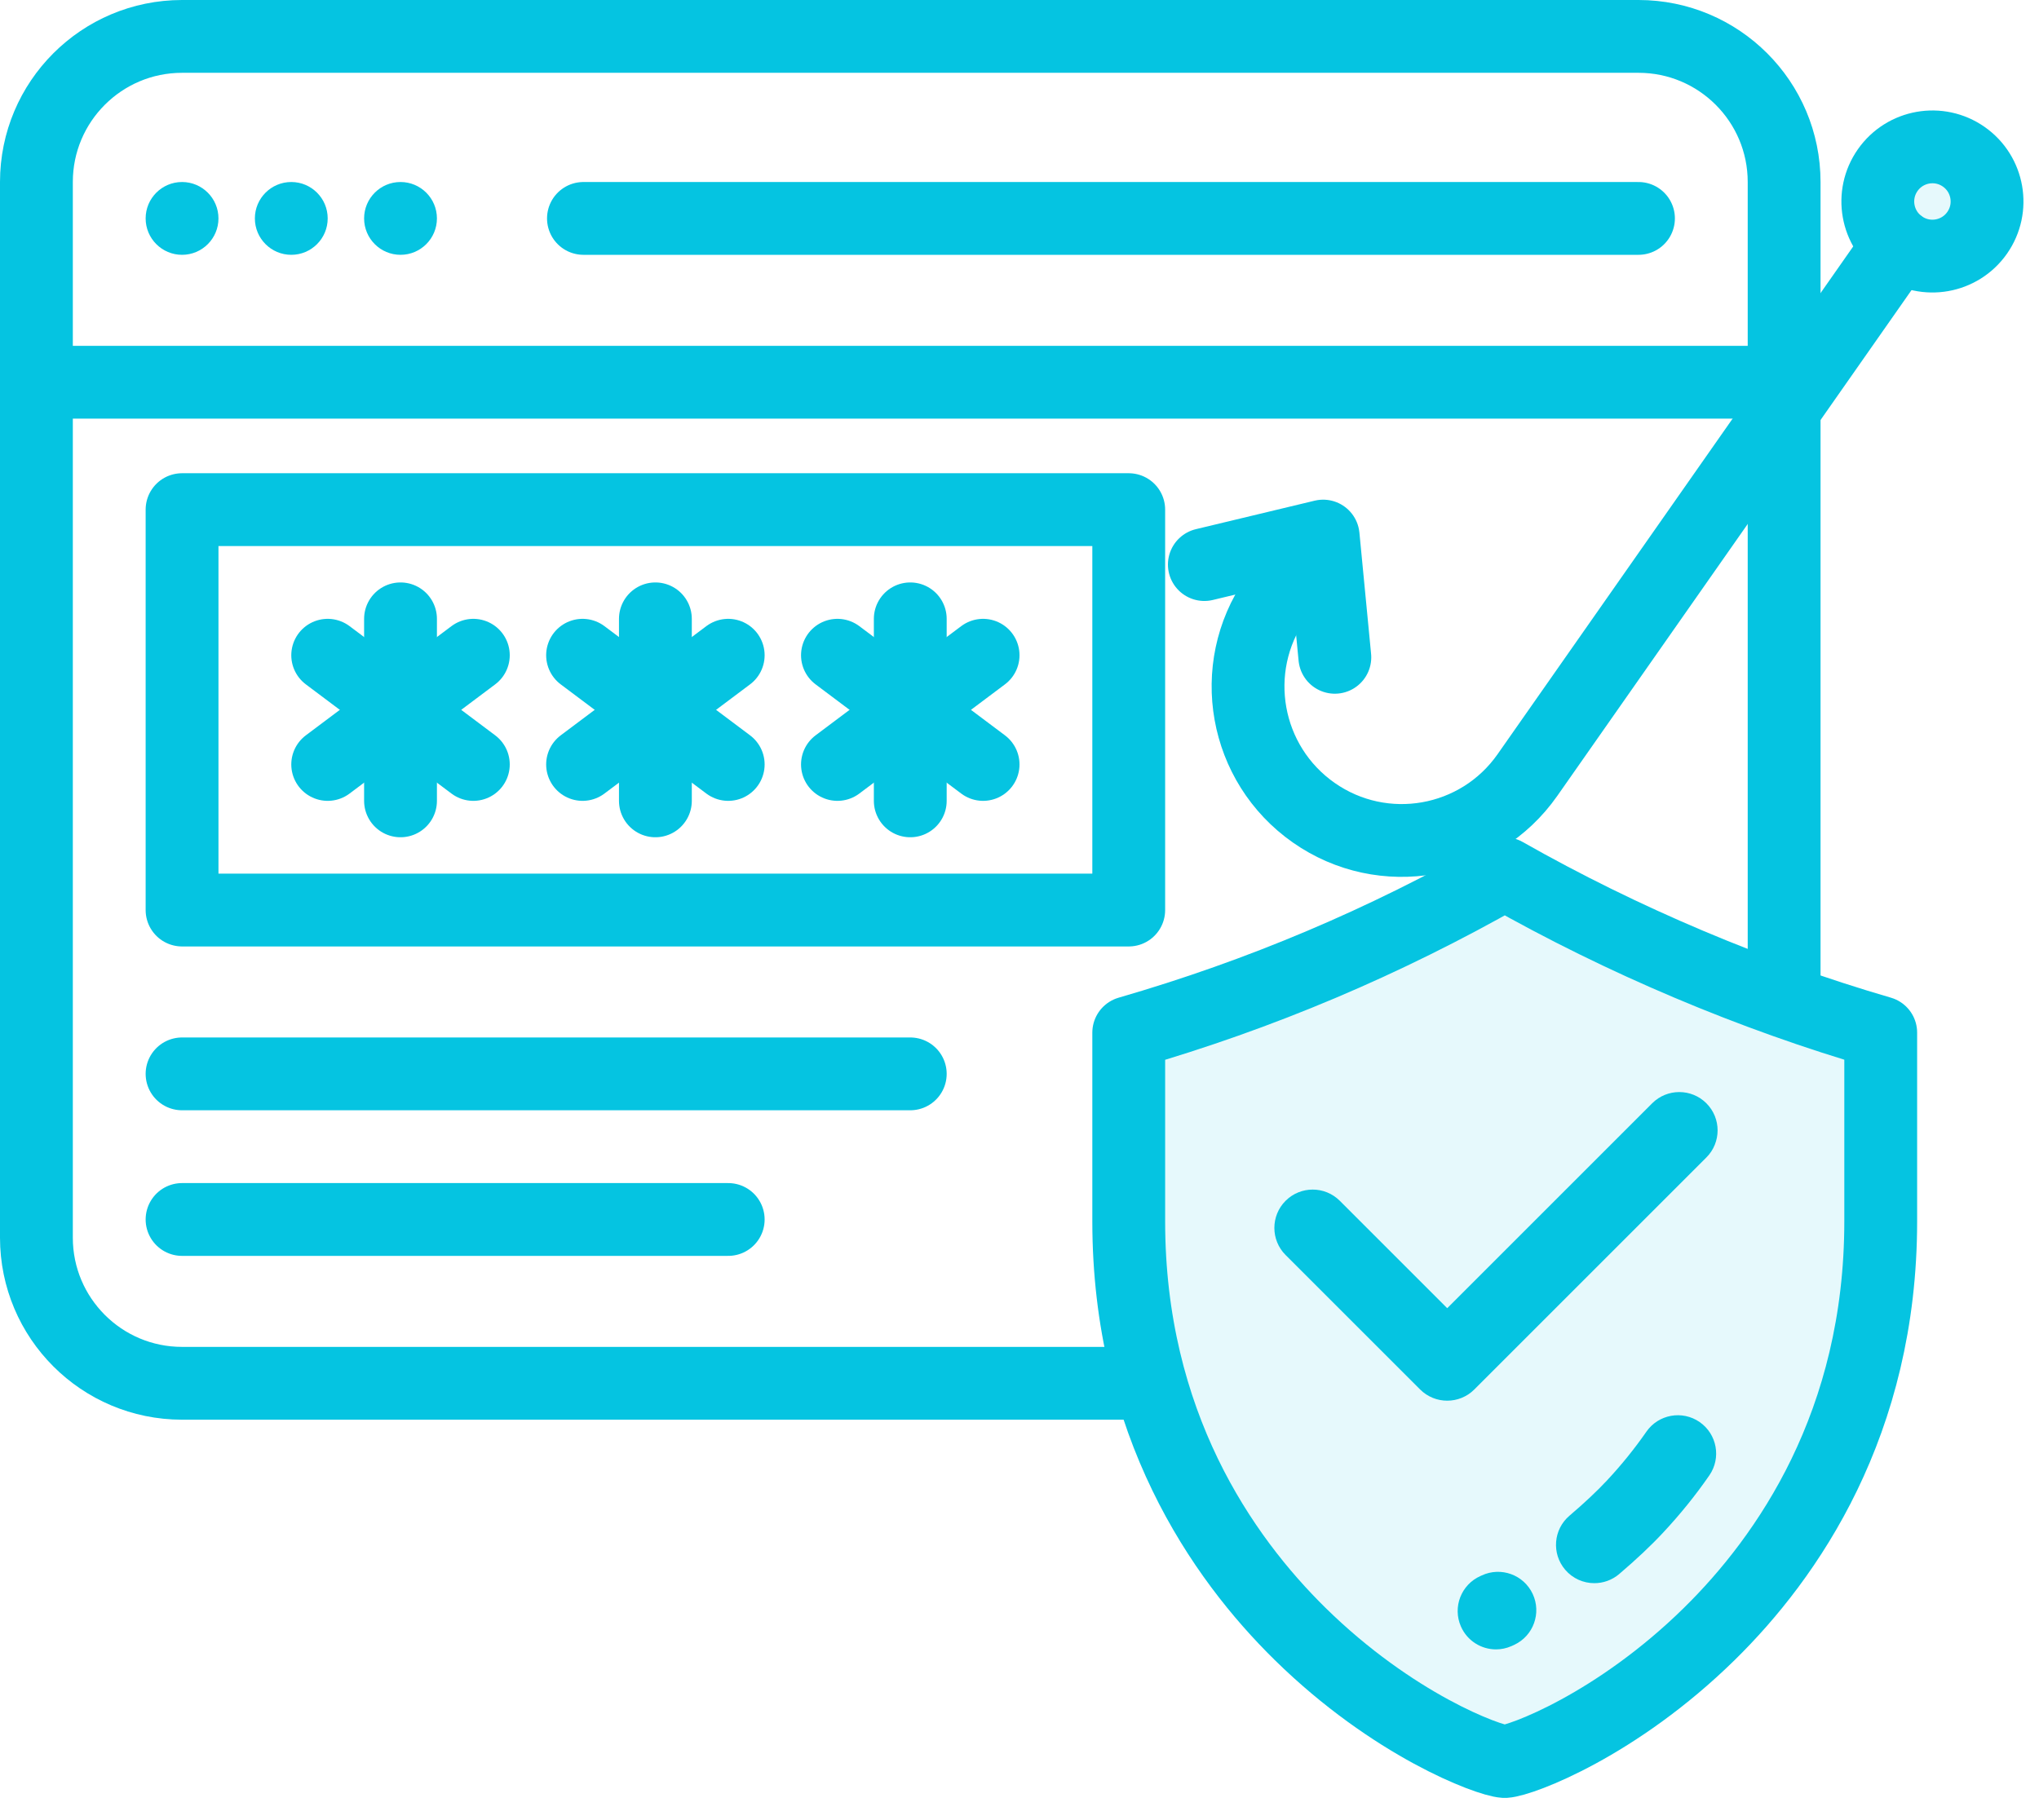 <?xml version="1.0" encoding="UTF-8"?>
<svg width="56px" height="50px" viewBox="0 0 56 50" version="1.1" xmlns="http://www.w3.org/2000/svg" xmlns:xlink="http://www.w3.org/1999/xlink">
    <!-- Generator: Sketch 56.2 (81672) - https://sketch.com -->
    <title>Scamprotection</title>
    <desc>Created with Sketch.</desc>
    <g id="June2019---Updates" stroke="none" stroke-width="1" fill="none" fill-rule="evenodd">
        <g id="Deskltop-Talent Town-Guarantee" transform="translate(-888, -235)">
            <g id="Scamprotection" transform="translate(889, 232)">
                <path d="M17,4 L44,4 C46.209,4 48,5.791 48,8 L48,37 C48,39.209 46.209,41 44,41 L4,41 C1.791,41 0,39.209 0,37 L0,15" id="Rectangle" stroke="#05C4E1" stroke-width="2" transform="translate(24, 22.5) scale(-1, -1) translate(-24, -22.5) "></path>
                <path d="M50.653,36.551 C50.653,42.097 48.093,45.776 45.945,47.886 C43.397,50.388 40.784,51.362 40.327,51.391 C39.869,51.362 37.255,50.388 34.708,47.886 C32.56,45.776 30,42.097 30,36.551 L30,31.368 C33.624,30.319 37.015,28.885 40.327,27 C43.564,28.837 47.107,30.335 50.653,31.367 L50.653,36.551 Z" id="Path" stroke="#05C4E1" stroke-width="2" fill-opacity="0.1" fill="#05C4E1" stroke-linejoin="round"></path>
                <g id="Group" transform="translate(43, 15) rotate(35) translate(-43, -15) translate(36, 2)" stroke="#05C4E1" stroke-width="2">
                    <path d="M2.197,20.453 L2.204,21.787 C2.215,24.117 4.107,26 6.437,26 C8.764,26 10.65,24.114 10.65,21.787 L10.65,4" id="Path-2" stroke-linecap="round" stroke-linejoin="round"></path>
                    <circle id="Oval" fill-opacity="0.1" fill="#05C4E1" cx="10.724" cy="2.5" r="1.5"></circle>
                    <polyline id="Path-3" stroke-linecap="round" stroke-linejoin="round" points="0.065 22.14 2.289 19.627 4.462 22.171"></polyline>
                </g>
                <path d="M45.68,42.065 C45.203,41.734 44.547,41.853 44.216,42.331 C43.895,42.794 43.531,43.245 43.134,43.67 C42.869,43.955 42.503,44.299 42.105,44.637 C41.662,45.014 41.609,45.678 41.986,46.121 C42.194,46.366 42.49,46.491 42.788,46.491 C43.029,46.491 43.271,46.409 43.47,46.24 C43.934,45.845 44.351,45.453 44.674,45.105 C45.14,44.607 45.568,44.077 45.946,43.53 C46.277,43.052 46.158,42.397 45.68,42.065 Z" id="Path" fill="#05C4E1" fill-rule="nonzero"></path>
                <path d="M41.094,46.785 C40.847,46.259 40.221,46.032 39.694,46.279 L39.661,46.294 C39.13,46.529 38.889,47.15 39.124,47.682 C39.297,48.076 39.683,48.31 40.087,48.31 C40.229,48.31 40.373,48.281 40.511,48.22 C40.537,48.209 40.563,48.197 40.588,48.185 C41.115,47.938 41.341,47.312 41.094,46.785 Z" id="Path" fill="#05C4E1" fill-rule="nonzero"></path>
                <path d="M45.865,33.308 C45.454,32.897 44.787,32.897 44.376,33.308 L38.747,38.937 L35.797,35.987 C35.386,35.576 34.719,35.576 34.308,35.987 C33.897,36.398 33.897,37.065 34.308,37.476 L38.003,41.17 C38.208,41.375 38.477,41.478 38.747,41.478 C39.016,41.478 39.286,41.375 39.491,41.17 L45.864,34.797 C46.276,34.386 46.276,33.719 45.865,33.308 Z" id="Path" fill="#05C4E1" fill-rule="nonzero"></path>
                <polygon id="Stroke-3502" stroke="#05C4E1" stroke-width="2" stroke-linejoin="round" points="4 17 30 17 30 28 4 28"></polygon>
                <path d="M0,13.5 L48,13.5" id="Line" stroke="#05C4E1" stroke-width="2" stroke-linecap="round" stroke-linejoin="round"></path>
                <path d="M15.024,9 L44,9" id="Line-Copy" stroke="#05C4E1" stroke-width="2" stroke-linecap="round" stroke-linejoin="round"></path>
                <path d="M4,32.5 L24,32.5" id="Line-Copy-2" stroke="#05C4E1" stroke-width="2" stroke-linecap="round" stroke-linejoin="round"></path>
                <path d="M4,36.5 L19,36.5" id="Line-Copy-3" stroke="#05C4E1" stroke-width="2" stroke-linecap="round" stroke-linejoin="round"></path>
                <path d="M8,24 L12,21" id="Line-Copy-4" stroke="#05C4E1" stroke-width="2" stroke-linecap="round" stroke-linejoin="round"></path>
                <path d="M12,24 L8,21" id="Line-Copy-6" stroke="#05C4E1" stroke-width="2" stroke-linecap="round" stroke-linejoin="round"></path>
                <path d="M10,20 L10,25" id="Line-Copy-5" stroke="#05C4E1" stroke-width="2" stroke-linecap="round" stroke-linejoin="round"></path>
                <path d="M15,24 L19,21" id="Line-Copy-9" stroke="#05C4E1" stroke-width="2" stroke-linecap="round" stroke-linejoin="round"></path>
                <path d="M19,24 L15,21" id="Line-Copy-8" stroke="#05C4E1" stroke-width="2" stroke-linecap="round" stroke-linejoin="round"></path>
                <path d="M17,20 L17,25" id="Line-Copy-7" stroke="#05C4E1" stroke-width="2" stroke-linecap="round" stroke-linejoin="round"></path>
                <path d="M22,24 L26,21" id="Line-Copy-12" stroke="#05C4E1" stroke-width="2" stroke-linecap="round" stroke-linejoin="round"></path>
                <path d="M26,24 L22,21" id="Line-Copy-11" stroke="#05C4E1" stroke-width="2" stroke-linecap="round" stroke-linejoin="round"></path>
                <path d="M24,20 L24,25" id="Line-Copy-10" stroke="#05C4E1" stroke-width="2" stroke-linecap="round" stroke-linejoin="round"></path>
                <circle id="Oval" fill="#05C4E1" cx="4" cy="9" r="1"></circle>
                <circle id="Oval-Copy" fill="#05C4E1" cx="7" cy="9" r="1"></circle>
                <circle id="Oval-Copy-2" fill="#05C4E1" cx="10" cy="9" r="1"></circle>
            </g>
        </g>
    </g>
</svg>